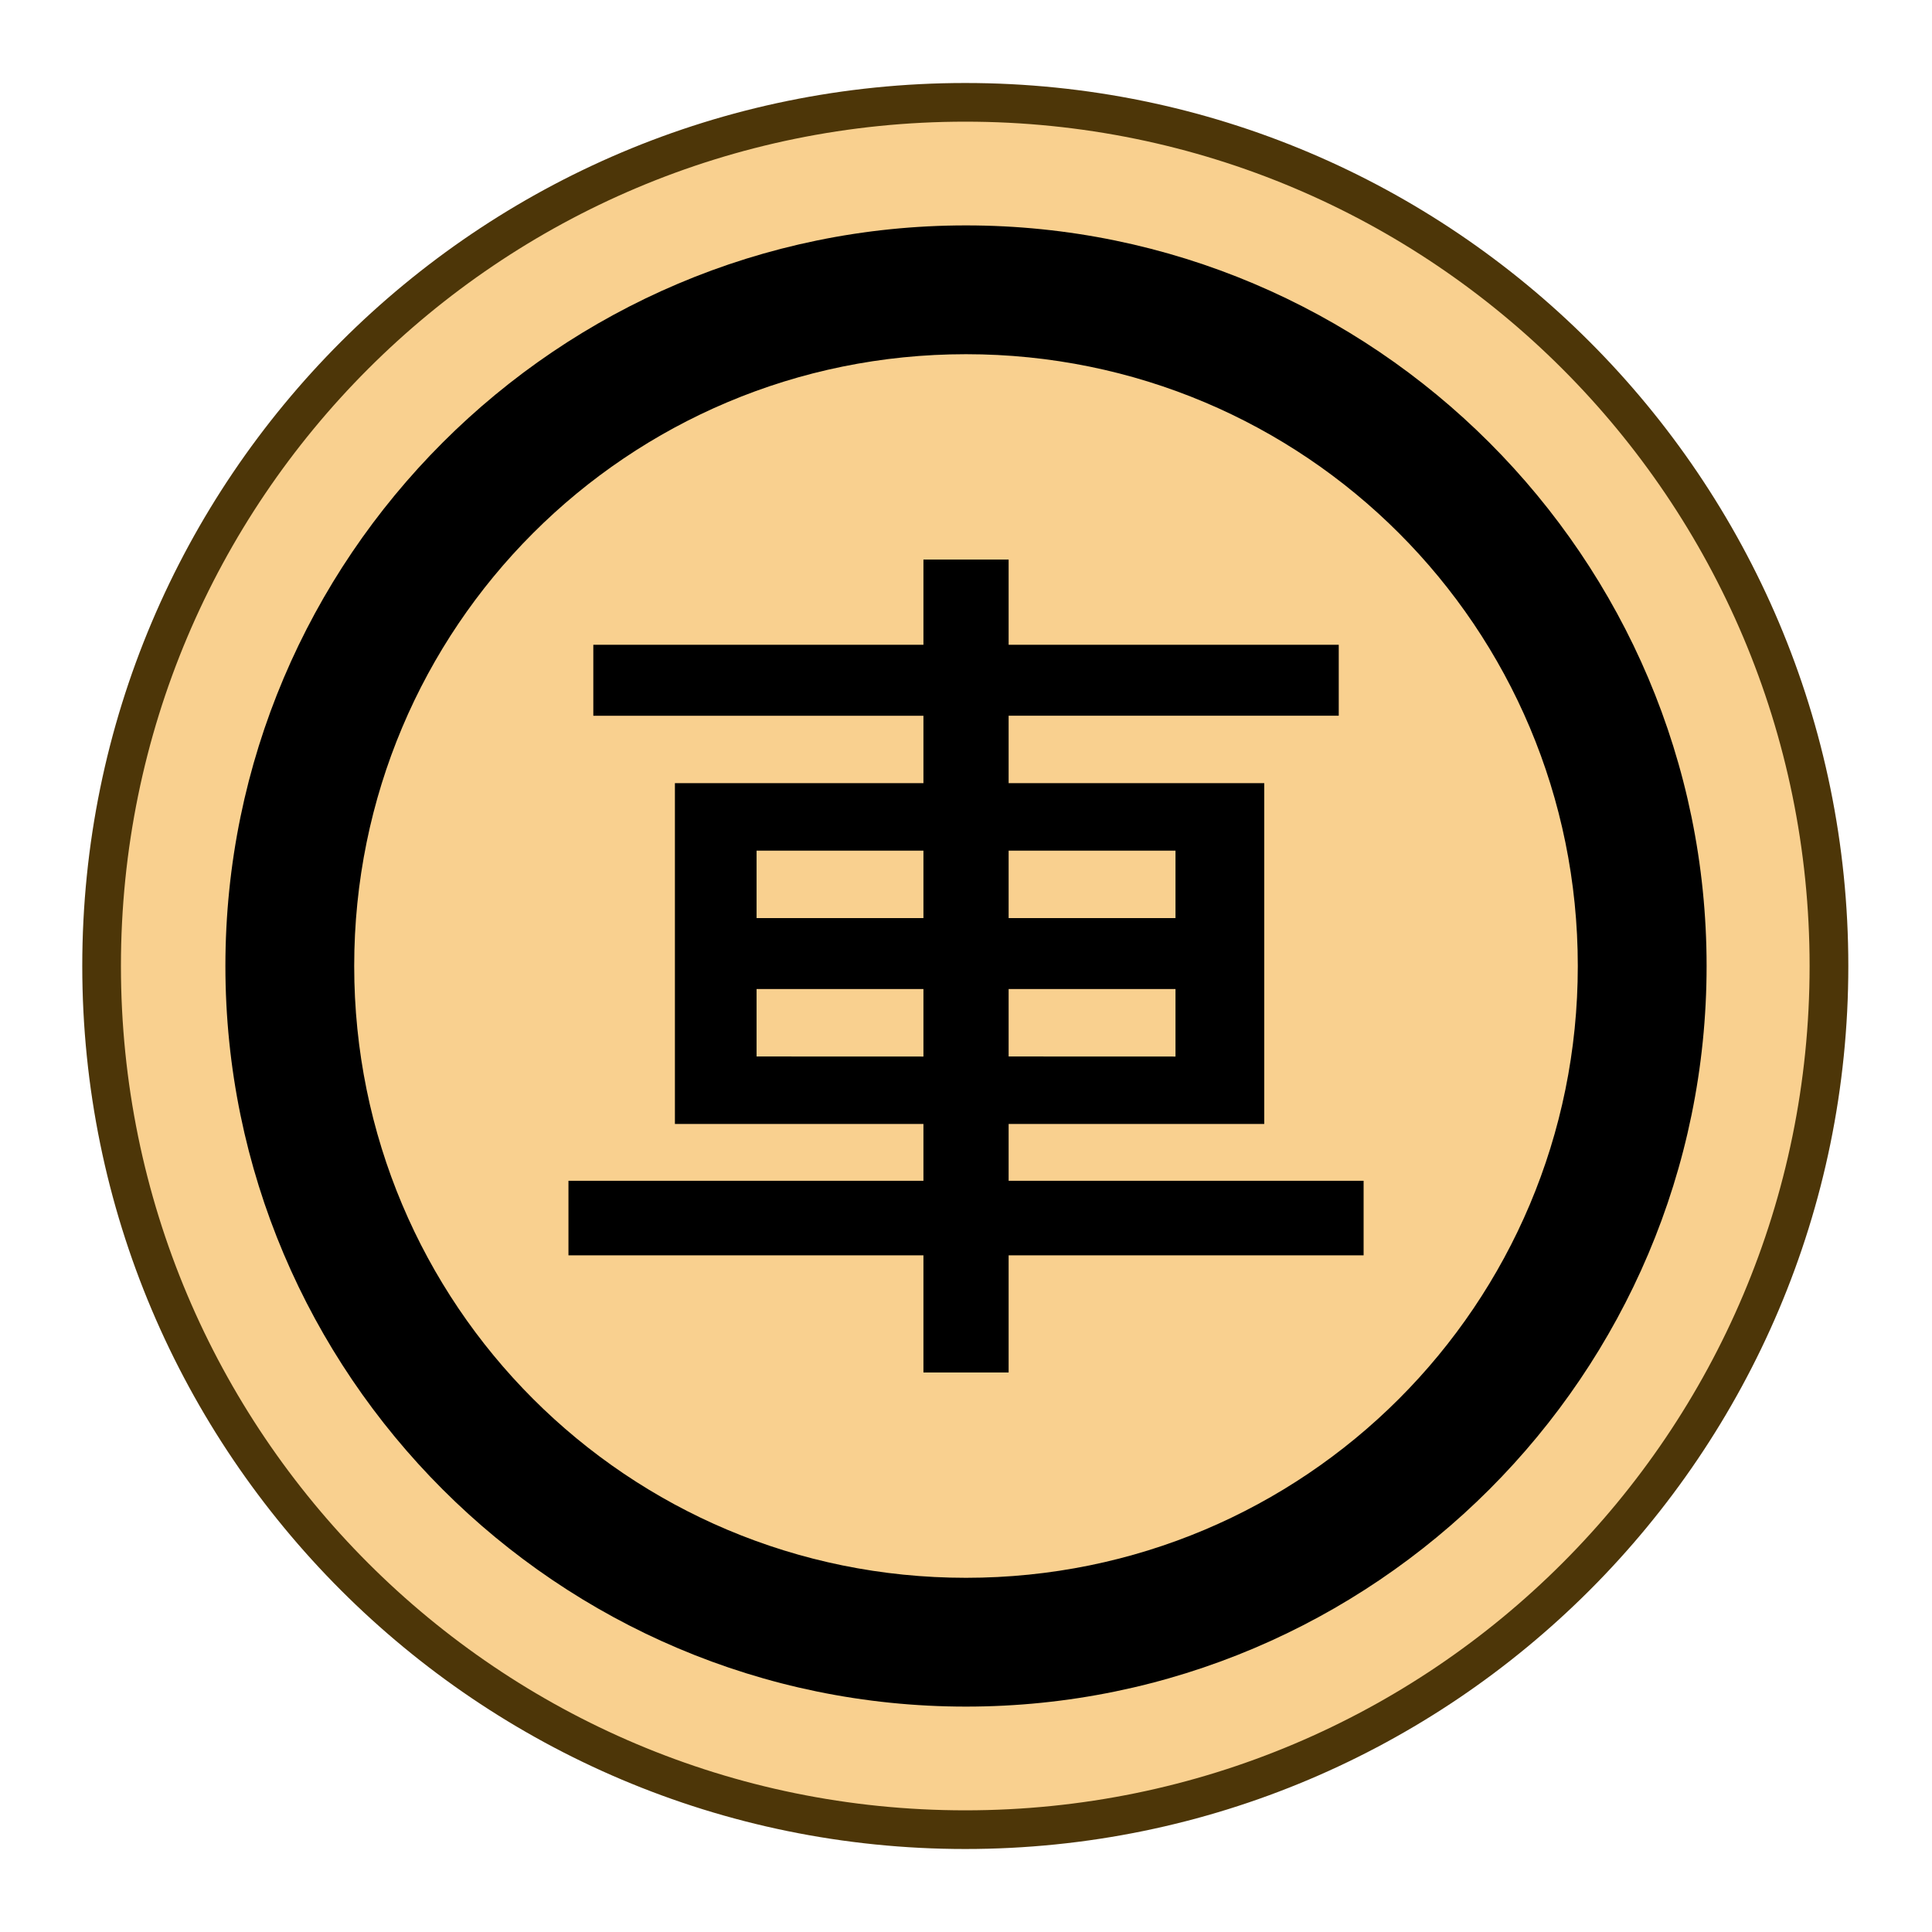 <?xml version="1.0" encoding="UTF-8" standalone="no"?>
<!-- Created with Inkscape (http://www.inkscape.org/) -->

<svg
   width="30mm"
   height="30mm"
   viewBox="0 0 30 30"
   version="1.1"
   id="svg1"
   xmlns="http://www.w3.org/2000/svg"
   xmlns:svg="http://www.w3.org/2000/svg">
  <defs
     id="defs1">
    <clipPath
       clipPathUnits="userSpaceOnUse"
       id="clipPath182-4-0-0-0-5-6-6-6-8">
      <path
         d="M 0,2834.646 H 2834.646 V 0 H 0 Z"
         transform="translate(-91.986,-311.812)"
         id="path182-0-3-0-8-1-8-2-4-3" />
    </clipPath>
  </defs>
  <g
     id="layer1"
     transform="translate(-160)">
    <g
       id="path181-3-3-1-1-1-4-2-9"
       clip-path="url(#clipPath182-4-0-0-0-5-6-6-6-8)"
       transform="matrix(0.38,0,0,-0.38,188.4,15)">
      <path
         style="color:#000000;fill:#f9d08f;stroke-miterlimit:10;-inkscape-stroke:none"
         d="m 0,0 c 0,-19.491 -15.801,-35.292 -35.293,-35.292 -19.491,0 -35.292,15.801 -35.292,35.292 0,19.491 15.801,35.292 35.292,35.292 C -15.801,35.292 0,19.491 0,0"
         id="path101" />
      <path
         style="color:#000000;fill:#4d3608;stroke-miterlimit:10;-inkscape-stroke:none"
         d="M -35.293,-36.082 C -55.211,-36.082 -71.375,-19.918 -71.375,0 c 0,19.918 16.164,36.082 36.082,36.082 19.919,0 36.084,-16.164 36.084,-36.082 10e-9,-19.918 -16.165,-36.082 -36.084,-36.082 z m 0,1.58 c 19.065,0 34.502,15.438 34.502,34.502 0,19.064 -15.437,34.502 -34.502,34.502 -19.064,0 -34.502,-15.438 -34.502,-34.502 0,-19.064 15.438,-34.502 34.502,-34.502 z"
         id="path102" />
    </g>
    <path
       d="M 174.339,16.406 V 15.358 h -2.591 v 1.047 z m 3.914,0 V 15.358 h -2.591 v 1.047 z m 0,-2.15 v -1.047 h -2.591 v 1.047 z m -3.914,0 v -1.047 h -2.591 v 1.047 z m 0,-4.244 V 8.689 h 1.323 v 1.323 h 5.126 v 1.102 h -5.126 v 1.047 h 3.969 v 5.292 h -3.969 v 0.882 h 5.512 v 1.158 h -5.512 v 1.819 h -1.323 v -1.819 h -5.512 V 18.335 h 5.512 v -0.882 h -3.859 v -5.292 h 3.859 v -1.047 h -5.126 v -1.102 z"
       id="text2028-1-6-5-3-2-3-7"
       style="-inkscape-font-specification:'Osaka, Normal';stroke-width:0.353"
       aria-label="車" />
    <path
       style="color:#000000;fill:#000000;stroke-miterlimit:10;-inkscape-stroke:none"
       d="m 175,3.5 c -6.339,0 -11.5,5.161 -11.5,11.5 0,6.339 5.161,11.5 11.5,11.5 6.339,0 11.5,-5.161 11.5,-11.5 0,-6.339 -5.161,-11.5 -11.5,-11.5 z m 0,2 c 5.259,0 9.5,4.241 9.5,9.5 0,5.259 -4.241,9.5 -9.5,9.5 -5.259,0 -9.5,-4.241 -9.5,-9.5 0,-5.259 4.241,-9.5 9.5,-9.5 z"
       id="ellipse73" />
  </g>
</svg>
